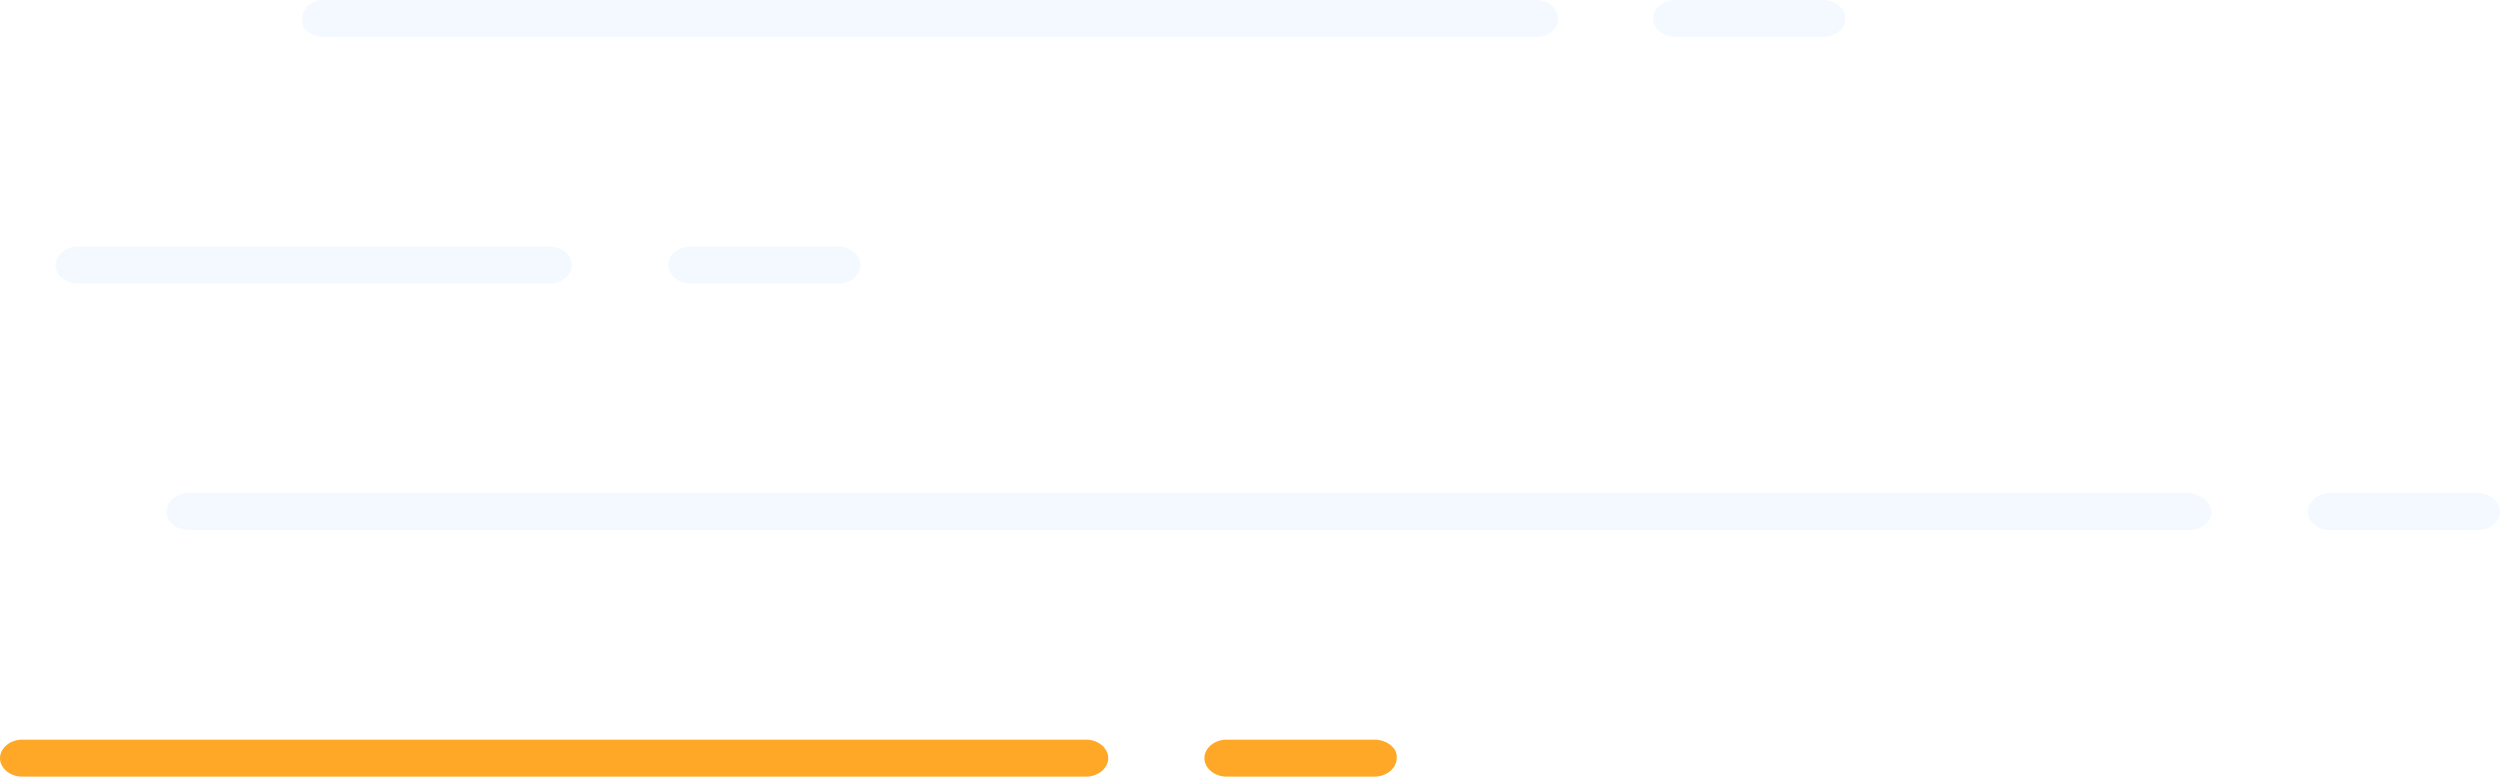 <?xml version="1.0" encoding="utf-8"?>
<!-- Generator: Adobe Illustrator 18.0.0, SVG Export Plug-In . SVG Version: 6.00 Build 0)  -->
<!DOCTYPE svg PUBLIC "-//W3C//DTD SVG 1.1//EN" "http://www.w3.org/Graphics/SVG/1.1/DTD/svg11.dtd">
<svg version="1.1" id="Warstwa_1" xmlns="http://www.w3.org/2000/svg" xmlns:xlink="http://www.w3.org/1999/xlink" x="0px" y="0px"
	 viewBox="0 0 202.8 63" enable-background="new 0 0 202.8 63" xml:space="preserve">
<g opacity="0.2">
	<g>
		<path fill-rule="evenodd" clip-rule="evenodd" fill="#C4E3FF" d="M46.4,21.5c0-0.8-0.8-1.5-1.8-1.5H6.3c-1,0-1.8,0.7-1.8,1.5
			c0,0.8,0.8,1.5,1.8,1.5h38.3C45.6,23,46.4,22.3,46.4,21.5z M56,20c-1,0-1.8,0.7-1.8,1.5c0,0.8,0.8,1.5,1.8,1.5h12
			c1,0,1.8-0.7,1.8-1.5c0-0.8-0.8-1.5-1.8-1.5H56z M177.5,40H15.3c-1,0-1.8,0.7-1.8,1.5c0,0.8,0.8,1.5,1.8,1.5h162.3
			c1,0,1.8-0.7,1.8-1.5C179.3,40.7,178.5,40,177.5,40z M201,40h-12c-1,0-1.8,0.7-1.8,1.5c0,0.8,0.8,1.5,1.8,1.5h12
			c1,0,1.8-0.7,1.8-1.5C202.8,40.7,202,40,201,40z M26.3,3h98.3c1,0,1.8-0.7,1.8-1.5c0-0.8-0.8-1.5-1.8-1.5H26.3
			c-1,0-1.8,0.7-1.8,1.5C24.4,2.3,25.2,3,26.3,3z M135.9,3h12c1,0,1.8-0.7,1.8-1.5c0-0.8-0.8-1.5-1.8-1.5h-12c-1,0-1.8,0.7-1.8,1.5
			C134.1,2.3,134.9,3,135.9,3z"/>
	</g>
</g>
<g>
	<g>
		<path fill-rule="evenodd" clip-rule="evenodd" fill="#FFA726" d="M88.1,60H1.8c-1,0-1.8,0.7-1.8,1.5C0,62.3,0.8,63,1.8,63h86.3
			c1,0,1.8-0.7,1.8-1.5C89.9,60.7,89.1,60,88.1,60z M111.5,60h-12c-1,0-1.8,0.7-1.8,1.5c0,0.8,0.8,1.5,1.8,1.5h12
			c1,0,1.8-0.7,1.8-1.5C113.4,60.7,112.5,60,111.5,60z"/>
	</g>
</g>
</svg>
